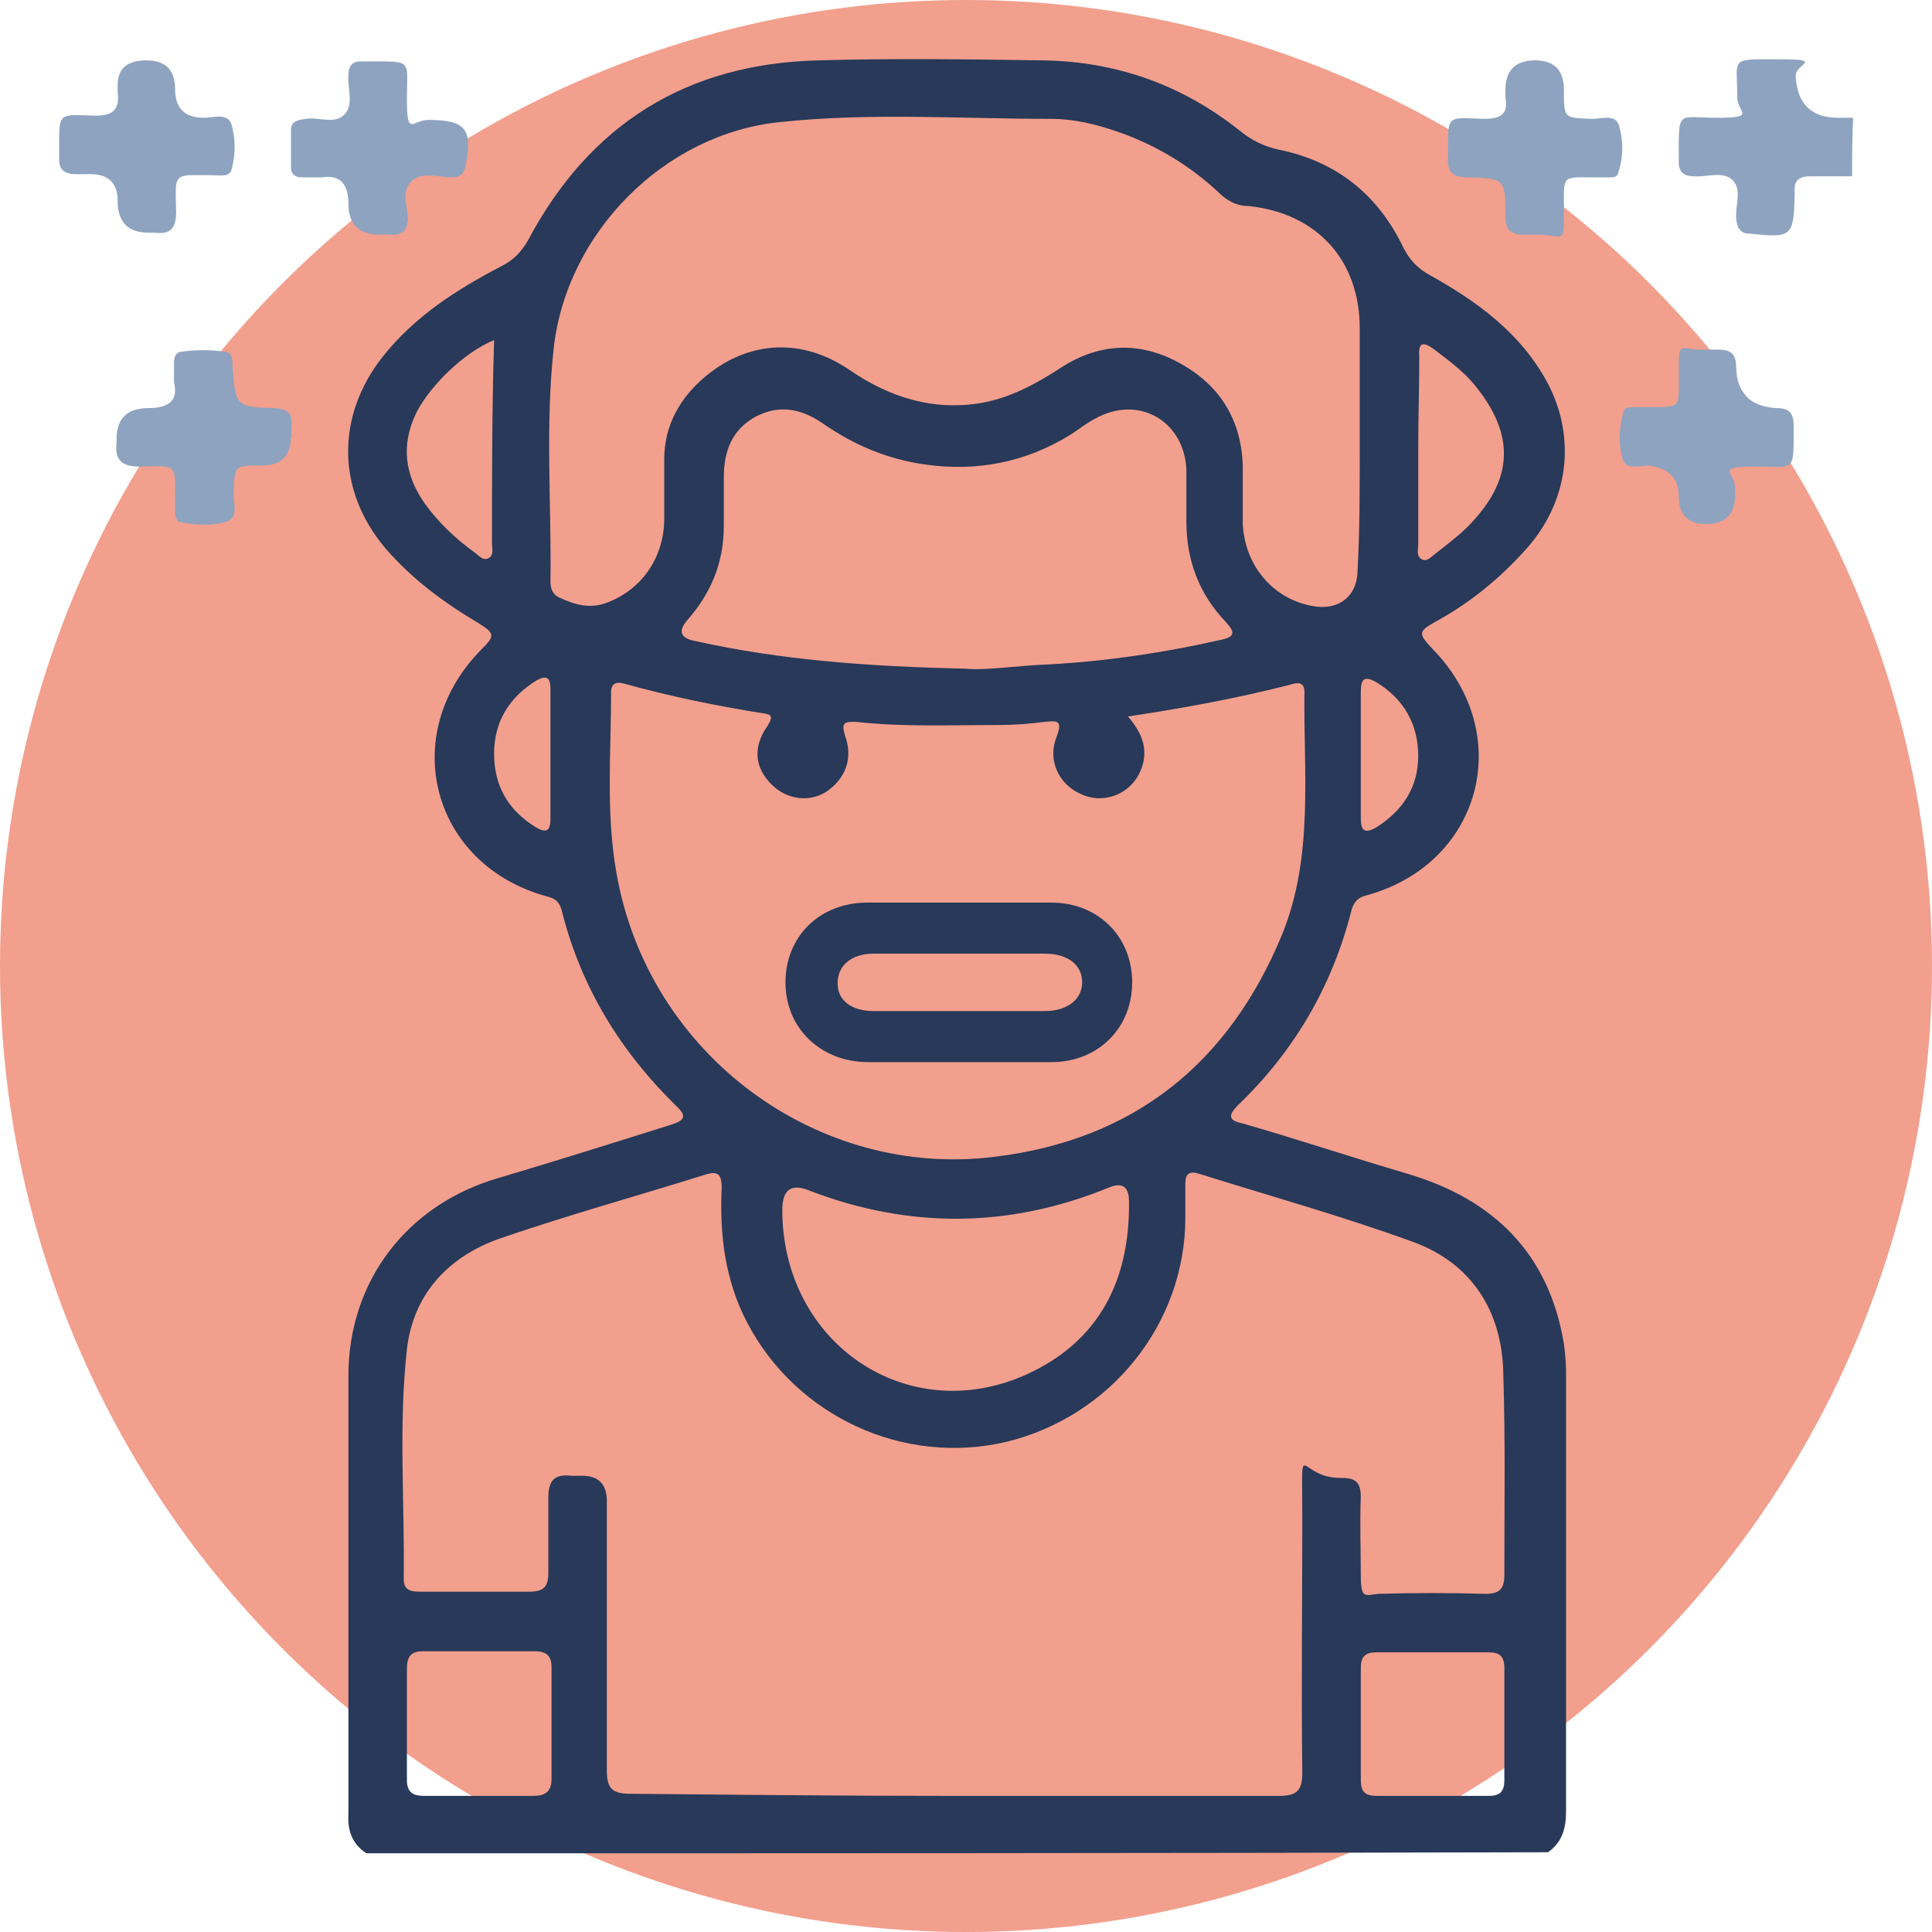 <svg width="98" height="98" viewBox="0 0 98 98" fill="none" xmlns="http://www.w3.org/2000/svg">
<circle cx="49" cy="49" r="49" fill="#F29F8D"/>
<path d="M18.59 94.008C17.835 93.523 17.619 92.822 17.673 91.959V69.789C17.673 64.988 20.64 61.104 25.279 59.755C28.192 58.892 31.105 57.975 34.018 57.058C34.719 56.843 34.881 56.627 34.288 56.087C31.483 53.336 29.487 50.1 28.516 46.27C28.408 45.784 28.192 45.569 27.706 45.461C21.881 43.843 20.155 37.261 24.416 32.946C25.117 32.245 25.117 32.137 24.254 31.598C22.528 30.573 20.91 29.386 19.561 27.822C17.08 24.909 17.026 21.133 19.399 18.112C21.018 16.062 23.122 14.714 25.387 13.527C26.034 13.203 26.412 12.826 26.79 12.178C29.918 6.299 34.827 3.224 41.516 3.062C45.292 2.954 49.068 3.008 52.898 3.062C56.62 3.116 59.964 4.303 62.877 6.622C63.47 7.108 64.117 7.432 64.873 7.593C67.785 8.187 69.889 9.859 71.184 12.556C71.507 13.203 71.939 13.635 72.532 13.959C74.96 15.307 77.171 16.925 78.52 19.461C79.976 22.266 79.545 25.448 77.441 27.822C76.093 29.332 74.582 30.573 72.802 31.544C71.939 32.029 71.939 32.137 72.64 32.892C76.902 37.208 75.175 43.788 69.35 45.407C68.864 45.515 68.648 45.784 68.541 46.216C67.57 50.046 65.628 53.336 62.823 56.033C62.229 56.627 62.337 56.843 63.093 57.004C65.897 57.813 68.648 58.73 71.4 59.54C75.769 60.834 78.574 63.585 79.329 68.17C79.383 68.602 79.437 69.087 79.437 69.519V91.905C79.437 92.768 79.221 93.469 78.52 93.955C58.453 94.008 38.495 94.008 18.59 94.008ZM48.366 91.096H64.873C65.79 91.096 66.059 90.826 66.059 89.909C66.005 85.594 66.059 81.224 66.059 76.909C66.059 72.594 65.79 75.021 68.055 74.967C68.756 74.967 69.026 75.183 69.026 75.938C68.972 77.233 69.026 78.581 69.026 79.876C69.026 81.17 69.242 80.901 69.943 80.847C71.723 80.793 73.557 80.793 75.337 80.847C76.039 80.847 76.308 80.631 76.308 79.876C76.308 76.477 76.362 73.079 76.254 69.681C76.2 66.498 74.636 64.071 71.669 62.992C68.109 61.697 64.441 60.672 60.827 59.54C60.342 59.378 60.126 59.54 60.126 60.025V61.751C60.126 67.145 56.35 71.838 51.063 73.133C45.831 74.374 40.383 71.838 37.902 67.091C36.769 64.934 36.499 62.614 36.607 60.241C36.607 59.54 36.391 59.378 35.744 59.593C32.292 60.672 28.785 61.643 25.333 62.83C22.744 63.747 20.964 65.635 20.64 68.44C20.209 72.324 20.532 76.208 20.478 80.091C20.478 80.685 20.856 80.739 21.341 80.739H26.843C27.599 80.739 27.814 80.469 27.814 79.768C27.814 78.527 27.814 77.287 27.814 75.992C27.814 75.129 28.084 74.751 29.001 74.859H29.541C30.368 74.859 30.781 75.291 30.781 76.154V89.801C30.781 90.718 31.051 90.988 31.968 90.988C37.524 91.042 42.918 91.096 48.366 91.096ZM68.972 22.805V16.656C68.972 13.203 66.814 10.83 63.362 10.452C62.715 10.452 62.229 10.183 61.744 9.697C60.288 8.349 58.561 7.324 56.673 6.676C55.595 6.299 54.462 6.029 53.329 6.029C48.744 6.029 44.159 5.705 39.574 6.191C33.694 6.784 28.731 11.801 28.084 17.681C27.653 21.618 27.976 25.556 27.922 29.494C27.922 29.872 28.03 30.141 28.354 30.303C29.163 30.681 29.918 30.896 30.781 30.573C32.507 29.925 33.64 28.361 33.694 26.419V23.291C33.694 21.564 34.503 20.162 35.798 19.083C38.01 17.249 40.707 17.141 43.08 18.759C45.13 20.162 47.341 20.863 49.823 20.432C51.279 20.162 52.574 19.461 53.815 18.651C55.81 17.357 57.914 17.303 59.964 18.49C61.96 19.622 62.985 21.403 63.039 23.668V26.581C63.146 28.685 64.549 30.357 66.545 30.735C67.893 31.004 68.864 30.249 68.864 28.901C68.972 26.905 68.972 24.855 68.972 22.805ZM57.213 36.344C58.076 37.316 58.292 38.286 57.752 39.311C57.159 40.39 55.864 40.768 54.839 40.282C53.707 39.797 53.113 38.556 53.599 37.369C53.922 36.506 53.599 36.56 53.005 36.614C52.196 36.722 51.441 36.776 50.632 36.776C48.205 36.776 45.831 36.884 43.404 36.614C42.864 36.614 42.648 36.614 42.864 37.316C43.296 38.502 42.864 39.527 41.893 40.174C41.03 40.714 39.897 40.552 39.142 39.797C38.279 38.934 38.171 37.909 38.926 36.83C39.196 36.398 39.196 36.237 38.711 36.183C36.337 35.805 33.964 35.32 31.644 34.672C31.267 34.564 30.997 34.672 30.997 35.104C30.997 38.178 30.727 41.199 31.267 44.274C32.885 53.552 41.516 59.809 50.47 58.676C57.536 57.813 62.337 53.93 65.034 47.403C66.653 43.411 66.113 39.203 66.167 35.104C66.167 34.564 65.79 34.618 65.466 34.726C62.715 35.428 60.072 35.913 57.213 36.344ZM48.96 33.917C50.038 34.025 51.603 33.755 53.221 33.701C56.134 33.539 59.047 33.108 61.906 32.461C62.661 32.299 62.661 32.083 62.175 31.544C60.827 30.141 60.18 28.415 60.18 26.473V23.83C60.072 21.349 57.752 20 55.541 21.241C55.109 21.456 54.731 21.78 54.3 22.05C52.034 23.452 49.553 23.938 46.91 23.56C45.022 23.291 43.35 22.589 41.785 21.511C40.707 20.755 39.574 20.486 38.333 21.133C37.146 21.78 36.715 22.859 36.715 24.208V26.689C36.715 28.523 36.068 30.087 34.881 31.436C34.377 32.011 34.503 32.371 35.258 32.515C39.628 33.486 44.051 33.809 48.96 33.917ZM39.682 61.374C39.682 68.116 45.993 72.432 52.034 69.735C55.756 68.062 57.321 64.934 57.267 60.942C57.267 60.187 56.925 59.953 56.242 60.241C51.225 62.291 46.155 62.345 41.084 60.403C40.149 60.007 39.682 60.331 39.682 61.374ZM24.2 91.096H27.059C27.653 91.096 27.976 90.88 27.976 90.233V84.569C27.976 83.975 27.706 83.76 27.113 83.76H21.449C20.856 83.76 20.64 84.029 20.64 84.623V90.287C20.64 90.88 20.91 91.096 21.503 91.096C22.366 91.096 23.283 91.096 24.2 91.096ZM69.026 87.428V90.287C69.026 90.88 69.242 91.096 69.835 91.096H75.499C76.093 91.096 76.308 90.88 76.308 90.287V84.623C76.308 84.029 76.093 83.814 75.499 83.814H69.835C69.242 83.814 69.026 84.029 69.026 84.623V87.428ZM25.063 17.249C23.499 17.896 21.827 19.569 21.126 20.917C20.317 22.589 20.532 24.1 21.557 25.556C22.258 26.527 23.122 27.336 24.092 28.037C24.308 28.199 24.524 28.469 24.794 28.307C25.063 28.145 24.956 27.822 24.956 27.552C24.956 24.154 24.956 20.701 25.063 17.249ZM71.939 22.805V27.66C71.939 27.876 71.831 28.199 72.101 28.361C72.371 28.523 72.586 28.253 72.802 28.091C73.341 27.66 73.935 27.228 74.42 26.743C76.794 24.369 76.902 22.05 74.744 19.461C74.151 18.759 73.395 18.22 72.694 17.681C72.155 17.303 71.939 17.411 71.993 18.058C71.993 19.622 71.939 21.187 71.939 22.805ZM27.922 38.34V34.942C27.922 34.349 27.706 34.241 27.221 34.511C25.819 35.374 25.063 36.614 25.063 38.233C25.063 39.851 25.765 41.091 27.167 41.955C27.706 42.278 27.922 42.17 27.922 41.523V38.34ZM69.026 38.178V41.469C69.026 42.116 69.188 42.332 69.835 41.955C71.184 41.091 71.939 39.905 71.939 38.34C71.939 36.776 71.238 35.481 69.835 34.618C69.188 34.241 69.026 34.456 69.026 35.104V38.178Z" fill="#283959"/>
<path d="M93.947 8.942C93.246 8.942 92.545 8.942 91.844 8.942C91.25 8.942 90.981 9.158 91.034 9.751V9.913C90.981 12.017 90.873 12.071 88.769 11.855C88.283 11.855 88.122 11.585 88.068 11.1C88.014 10.398 88.391 9.589 87.852 9.104C87.366 8.672 86.557 8.996 85.91 8.942C85.424 8.942 85.155 8.726 85.155 8.241V8.133C85.155 5.49 85.047 5.975 87.097 5.975C89.147 5.975 88.122 5.705 88.122 4.95C88.122 2.9 87.69 3.008 90.171 3.008C92.653 3.008 91.034 3.224 91.088 3.871C91.16 5.274 91.88 5.975 93.246 5.975H94.001C93.947 7 93.947 7.971 93.947 8.942Z" fill="#8EA3BF"/>
<path d="M7.424 3.062C8.395 3.062 8.881 3.547 8.881 4.518C8.881 5.489 9.366 5.975 10.337 5.975C10.823 5.975 11.524 5.705 11.74 6.299C11.956 7.054 11.956 7.863 11.74 8.618C11.632 8.996 11.146 8.888 10.823 8.888C8.773 8.888 8.881 8.672 8.935 10.722C8.935 11.585 8.665 11.909 7.802 11.801H7.532C6.489 11.801 5.968 11.261 5.968 10.182C5.968 9.319 5.536 8.87 4.673 8.834H3.864C3.271 8.834 3.001 8.618 3.001 8.079V7.701C3.001 5.651 2.893 5.813 4.835 5.867C5.752 5.867 6.076 5.543 5.968 4.68V4.411C5.932 3.512 6.417 3.062 7.424 3.062Z" fill="#8EA3BF"/>
<path d="M19.292 11.909C18.213 11.909 17.673 11.387 17.673 10.344C17.673 9.301 17.224 8.852 16.325 8.996H15.3C14.976 8.996 14.761 8.834 14.761 8.51V6.568C14.761 6.137 15.138 6.083 15.516 6.029C16.217 5.921 17.026 6.352 17.512 5.759C17.943 5.274 17.619 4.464 17.673 3.817C17.673 3.332 17.889 3.062 18.429 3.116H18.698C20.964 3.116 20.64 3.008 20.64 5.004C20.64 7 20.91 6.083 21.719 6.083C23.661 6.083 23.985 6.568 23.607 8.456C23.499 8.888 23.283 8.996 22.906 8.996C22.204 8.996 21.395 8.672 20.856 9.211C20.317 9.751 20.694 10.506 20.694 11.153C20.586 12.232 19.723 11.801 19.292 11.909Z" fill="#8EA3BF"/>
<path d="M77.873 3.062C78.844 3.062 79.329 3.565 79.329 4.572C79.329 6.029 79.329 5.975 80.785 6.029C81.271 6.029 81.972 5.759 82.134 6.406C82.35 7.162 82.35 7.971 82.08 8.78C82.026 9.05 81.648 8.996 81.433 8.996H81.001C79.167 8.996 79.329 8.834 79.329 10.668C79.329 12.502 79.329 11.909 78.034 11.909H77.387C76.632 11.909 76.362 11.693 76.362 10.938C76.362 9.05 76.308 9.05 74.42 8.996C73.719 8.996 73.395 8.726 73.449 8.025V7.917C73.449 5.759 73.341 5.975 75.283 6.029C76.092 6.029 76.524 5.813 76.362 4.95V4.572C76.362 3.565 76.866 3.062 77.873 3.062Z" fill="#8EA3BF"/>
<path d="M14.761 22.104C14.761 23.111 14.275 23.614 13.304 23.614C11.848 23.614 11.902 23.614 11.848 25.071C11.848 25.556 12.117 26.257 11.47 26.473C10.715 26.689 9.906 26.635 9.097 26.473C8.989 26.473 8.935 26.257 8.881 26.096C8.881 25.88 8.881 25.664 8.881 25.448C8.881 23.506 9.043 23.614 7.101 23.668C6.184 23.668 5.806 23.345 5.914 22.427V22.266C5.914 21.223 6.453 20.701 7.532 20.701C8.611 20.701 9.043 20.27 8.827 19.407V18.382C8.827 18.112 8.935 17.842 9.204 17.842C9.96 17.735 10.661 17.735 11.416 17.842C11.794 17.842 11.794 18.274 11.794 18.598C11.956 20.593 11.956 20.647 13.897 20.701C15.192 20.755 14.653 21.618 14.815 22.158L14.761 22.104Z" fill="#8EA3BF"/>
<path d="M86.557 26.581C85.622 26.581 85.155 26.113 85.155 25.178C85.155 24.244 84.633 23.722 83.59 23.614C83.159 23.614 82.458 23.884 82.296 23.237C82.08 22.481 82.134 21.672 82.35 20.863C82.404 20.701 82.62 20.647 82.835 20.647H83.483C85.317 20.647 85.155 20.755 85.155 18.975C85.155 17.195 85.155 17.735 86.341 17.735H87.151C87.798 17.735 88.068 17.95 88.068 18.651C88.104 19.946 88.787 20.629 90.117 20.701C90.765 20.701 90.981 20.971 90.981 21.564C90.981 24.046 91.088 23.668 89.039 23.668C86.989 23.668 87.96 23.938 88.014 24.693V25.071C88.014 26.078 87.528 26.581 86.557 26.581Z" fill="#8EA3BF"/>
<path d="M48.636 53.876H44.051C41.624 53.876 39.843 52.15 39.843 49.83C39.843 47.511 41.57 45.784 43.997 45.784H53.329C55.703 45.784 57.429 47.511 57.429 49.83C57.429 52.15 55.703 53.876 53.329 53.876H48.636ZM48.798 48.374H44.321C43.188 48.374 42.487 48.967 42.487 49.884C42.487 50.747 43.188 51.286 44.321 51.286H53.005C54.138 51.286 54.893 50.693 54.893 49.83C54.893 48.967 54.192 48.374 53.005 48.374C51.603 48.374 50.2 48.374 48.798 48.374Z" fill="#283959"/>
</svg>
